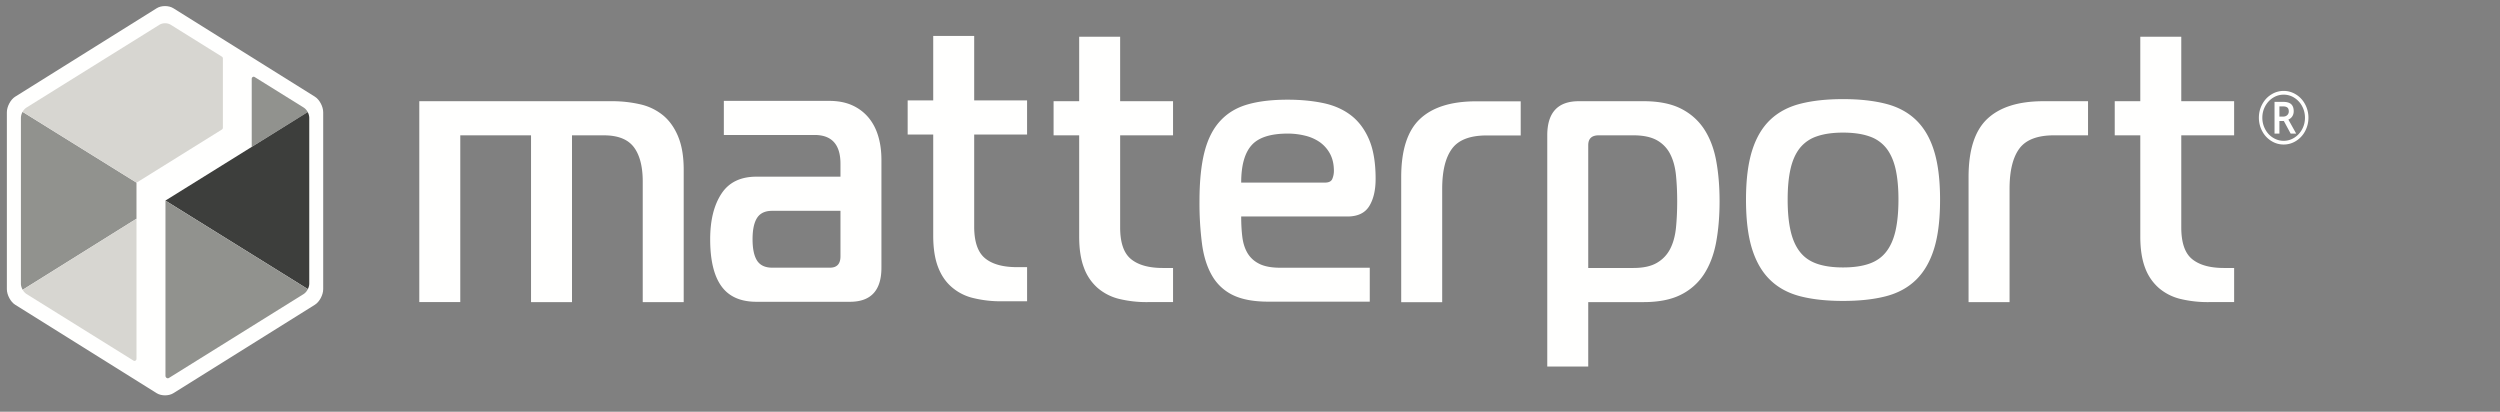 <svg xmlns="http://www.w3.org/2000/svg" width="170" height="28" viewBox="0 0 170 28">
    <rect x="0" y="0" width="170" height="28" fill="#808080" stroke="none"/>
    <g fill="none" fill-rule="evenodd">
        <path fill="#FFFFFE" d="M1.03 20.722c-.31-.194-.563-.67-.563-1.057V7.632c0-.387.253-.863.563-1.056L10.658.559c.31-.194.818-.194 1.128 0l9.628 6.017c.31.193.563.669.563 1.056v12.033c0 .388-.253.863-.563 1.057l-9.628 6.017c-.31.193-.818.193-1.128 0L1.03 20.722"/>
        <path fill="#91928E" d="M9.28 12.424l.005-.003-7.748-4.815a.867.867 0 0 0-.115.402v11.29c0 .132.048.278.12.407l7.739-4.832v-2.449"/>
        <path fill="#D7D6D1" d="M10.294 11.794l4.795-2.986a.146.146 0 0 0 .067-.125V3.976a.147.147 0 0 0-.067-.124l-3.495-2.178a.767.767 0 0 0-.736 0L1.791 7.32a.778.778 0 0 0-.254.286l7.748 4.815 1.01-.627M1.791 19.986l7.29 4.538c.09.055.2-.015.2-.125v-9.526l-7.738 4.832a.79.79 0 0 0 .248.28"/>
        <path fill="#91928E" d="M20.924 7.622a.789.789 0 0 0-.263-.302l-3.345-2.082c-.088-.056-.199.013-.199.124v4.624"/>
        <path fill="#3D3E3C" d="M11.252 13.643l9.681 6.016a.84.84 0 0 0 .097-.361V8.008a.86.86 0 0 0-.106-.386l-9.677 6.018.005.003"/>
        <path fill="#91928E" d="M11.252 13.643v11.906c0 .133.132.216.238.15l9.171-5.713a.814.814 0 0 0 .272-.327l-9.681-6.016"/>
        <path fill="#FFFFFE" d="M52.508 14.336c-.476 0-.817.159-1.024.477-.206.319-.31.802-.31 1.457 0 .652.104 1.138.31 1.457.207.315.548.475 1.024.475h3.929c.478 0 .715-.26.715-.773v-3.093h-4.644zM56.39 6.86c.587 0 1.104.097 1.549.295.443.198.815.478 1.118.838.301.362.522.787.665 1.276.146.49.215 1.026.215 1.613v7.319c0 1.547-.714 2.32-2.141 2.32h-6.36c-1.08 0-1.873-.354-2.38-1.059-.509-.704-.764-1.769-.764-3.193 0-1.291.255-2.32.765-3.096.506-.773 1.3-1.159 2.38-1.159h5.715v-.878c0-1.303-.587-1.958-1.762-1.958h-6.169V6.861h7.17zM68.103 20.487a7.744 7.744 0 0 1-1.93-.222 3.424 3.424 0 0 1-1.463-.749c-.406-.35-.715-.807-.929-1.374-.215-.569-.322-1.274-.322-2.116v-6.88h-1.738v-2.32h1.738V2.444h2.786v4.382h3.596v2.32h-3.596v6.263c0 1.032.247 1.748.739 2.153.491.404 1.215.604 2.168.604h.69v2.32h-1.739M78.028 20.543a7.901 7.901 0 0 1-1.93-.218 3.51 3.51 0 0 1-1.464-.75 3.341 3.341 0 0 1-.928-1.376c-.216-.57-.322-1.274-.322-2.115V9.202h-1.74v-2.32h1.74V2.5h2.786v4.382h3.597v2.32H76.17v6.263c0 1.032.246 1.752.738 2.152.493.405 1.215.605 2.165.605h.694v2.32h-1.74M90.097 12.417c.265 0 .433-.086.502-.257.07-.171.106-.351.106-.537 0-.445-.086-.829-.258-1.156a2.303 2.303 0 0 0-.69-.793 2.955 2.955 0 0 0-1.01-.448 4.902 4.902 0 0 0-1.184-.142c-1.17 0-1.992.266-2.459.796-.469.528-.703 1.375-.703 2.537h5.696zm-3.845 8.096c-1.003 0-1.805-.15-2.416-.448a3.263 3.263 0 0 1-1.416-1.321c-.336-.578-.565-1.292-.68-2.138a21.413 21.413 0 0 1-.175-2.91c0-1.347.112-2.468.338-3.355.227-.888.586-1.596 1.08-2.126.49-.531 1.113-.903 1.862-1.115.75-.216 1.656-.321 2.718-.321.876 0 1.68.076 2.416.23.734.153 1.363.433 1.888.834.521.401.931.947 1.228 1.64.297.69.447 1.583.447 2.677 0 .77-.144 1.388-.434 1.857-.29.47-.785.705-1.488.705h-7.219c0 .513.026.982.08 1.41.056.427.176.793.364 1.102.19.307.456.546.809.717.351.17.823.256 1.418.256h6.072v2.306h-6.892zM100.378 6.89c-1.7 0-2.973.402-3.82 1.2-.85.8-1.276 2.118-1.276 3.955v8.506h2.787v-7.707c0-1.22.223-2.129.667-2.73.442-.602 1.229-.903 2.358-.903h2.314v-2.32h-3.03M108 18.222h3.071c.668 0 1.2-.115 1.597-.348.397-.23.698-.548.906-.952.206-.404.336-.882.392-1.43.055-.552.083-1.15.083-1.805 0-.637-.028-1.226-.083-1.778-.056-.551-.186-1.026-.392-1.43a2.225 2.225 0 0 0-.906-.943c-.397-.221-.93-.334-1.597-.334h-2.358c-.475 0-.713.224-.713.67v8.35zm3.763-11.34c1.015 0 1.854.165 2.512.49.66.327 1.186.786 1.586 1.379.394.593.673 1.306.832 2.138.157.834.238 1.766.238 2.798s-.081 1.967-.238 2.81c-.16.843-.438 1.562-.832 2.165a3.983 3.983 0 0 1-1.586 1.391c-.658.327-1.497.49-2.512.49H108v4.381h-2.786V9.202c0-1.545.715-2.32 2.143-2.32h4.406zM121.561 13.575c0 .829.065 1.533.199 2.115.13.583.343 1.06.63 1.43.29.374.676.645 1.16.813.483.168 1.075.253 1.777.253.703 0 1.297-.085 1.776-.253.485-.168.871-.44 1.16-.814.287-.368.5-.846.633-1.43.13-.58.199-1.285.199-2.114 0-.826-.068-1.527-.2-2.103-.133-.571-.345-1.04-.632-1.403a2.464 2.464 0 0 0-1.16-.799c-.479-.168-1.073-.253-1.776-.253-.702 0-1.294.085-1.777.253a2.478 2.478 0 0 0-1.16.799c-.287.363-.5.832-.63 1.403-.134.576-.199 1.277-.199 2.103zm3.766-6.835c1.108 0 2.075.104 2.902.316.825.209 1.512.578 2.056 1.1.547.525.958 1.223 1.23 2.102.274.879.409 1.985.409 3.317 0 1.354-.135 2.465-.409 3.344-.272.875-.683 1.583-1.23 2.114-.544.53-1.231.902-2.056 1.115-.827.212-1.794.315-2.902.315-1.109 0-2.074-.103-2.902-.315-.826-.213-1.513-.584-2.057-1.115-.548-.53-.956-1.239-1.23-2.114-.273-.879-.41-1.99-.41-3.344 0-1.332.137-2.438.41-3.317.274-.879.682-1.577 1.23-2.103.544-.521 1.23-.89 2.057-1.1.828-.211 1.793-.315 2.902-.315zM150.186 20.543a7.879 7.879 0 0 1-1.93-.218 3.524 3.524 0 0 1-1.465-.75 3.377 3.377 0 0 1-.929-1.376c-.215-.57-.322-1.274-.322-2.115V9.202h-1.738v-2.32h1.738V2.5h2.787v4.382h3.594v2.32h-3.594v6.263c0 1.032.245 1.752.736 2.152.494.405 1.218.605 2.168.605h.69v2.32h-1.735M138.96 6.882c-1.7 0-2.974.4-3.823 1.2-.85.799-1.275 2.117-1.275 3.954v8.507h2.788v-7.708c0-1.22.223-2.129.665-2.73.444-.602 1.231-.903 2.358-.903h2.313v-2.32h-3.027M46.123 9.305c-.247-.601-.583-1.082-1.012-1.444a3.755 3.755 0 0 0-1.548-.761 8.502 8.502 0 0 0-1.978-.218H28.512v13.66h2.787V9.203h4.811v11.34h2.786V9.203h2.166c.954 0 1.63.266 2.037.8.403.533.607 1.315.607 2.347v8.194h2.786v-8.997c0-.893-.123-1.639-.37-2.24M155 7.93h.242c.12 0 .215-.033.288-.1a.334.334 0 0 0 .108-.256c0-.12-.032-.208-.096-.26-.064-.053-.166-.08-.305-.08H155v.696zm.972-.366c0 .13-.031.244-.095.344a.573.573 0 0 1-.268.222l.533.957h-.376l-.464-.858H155v.858h-.332v-2.16h.585c.248 0 .43.052.545.157.116.105.174.265.174.48zm-2.133.442c0 .28.065.541.195.784.13.244.307.435.532.575.225.14.466.21.723.21.26 0 .501-.07.724-.211.222-.141.399-.331.53-.572.13-.24.195-.501.195-.786 0-.282-.065-.543-.194-.784a1.521 1.521 0 0 0-.528-.573 1.325 1.325 0 0 0-.727-.212c-.26 0-.501.07-.724.21-.222.142-.399.332-.53.572-.13.24-.196.502-.196.787zm-.235 0c0-.324.074-.627.224-.91.15-.282.355-.505.616-.668a1.56 1.56 0 0 1 .845-.246c.299 0 .579.081.84.243.261.161.467.384.618.666.151.284.227.588.227.915 0 .318-.073.617-.218.897-.145.28-.348.504-.61.672-.26.168-.547.252-.857.252-.31 0-.595-.084-.856-.251a1.722 1.722 0 0 1-.61-.67 1.916 1.916 0 0 1-.219-.9z"/>
    </g>
</svg>
